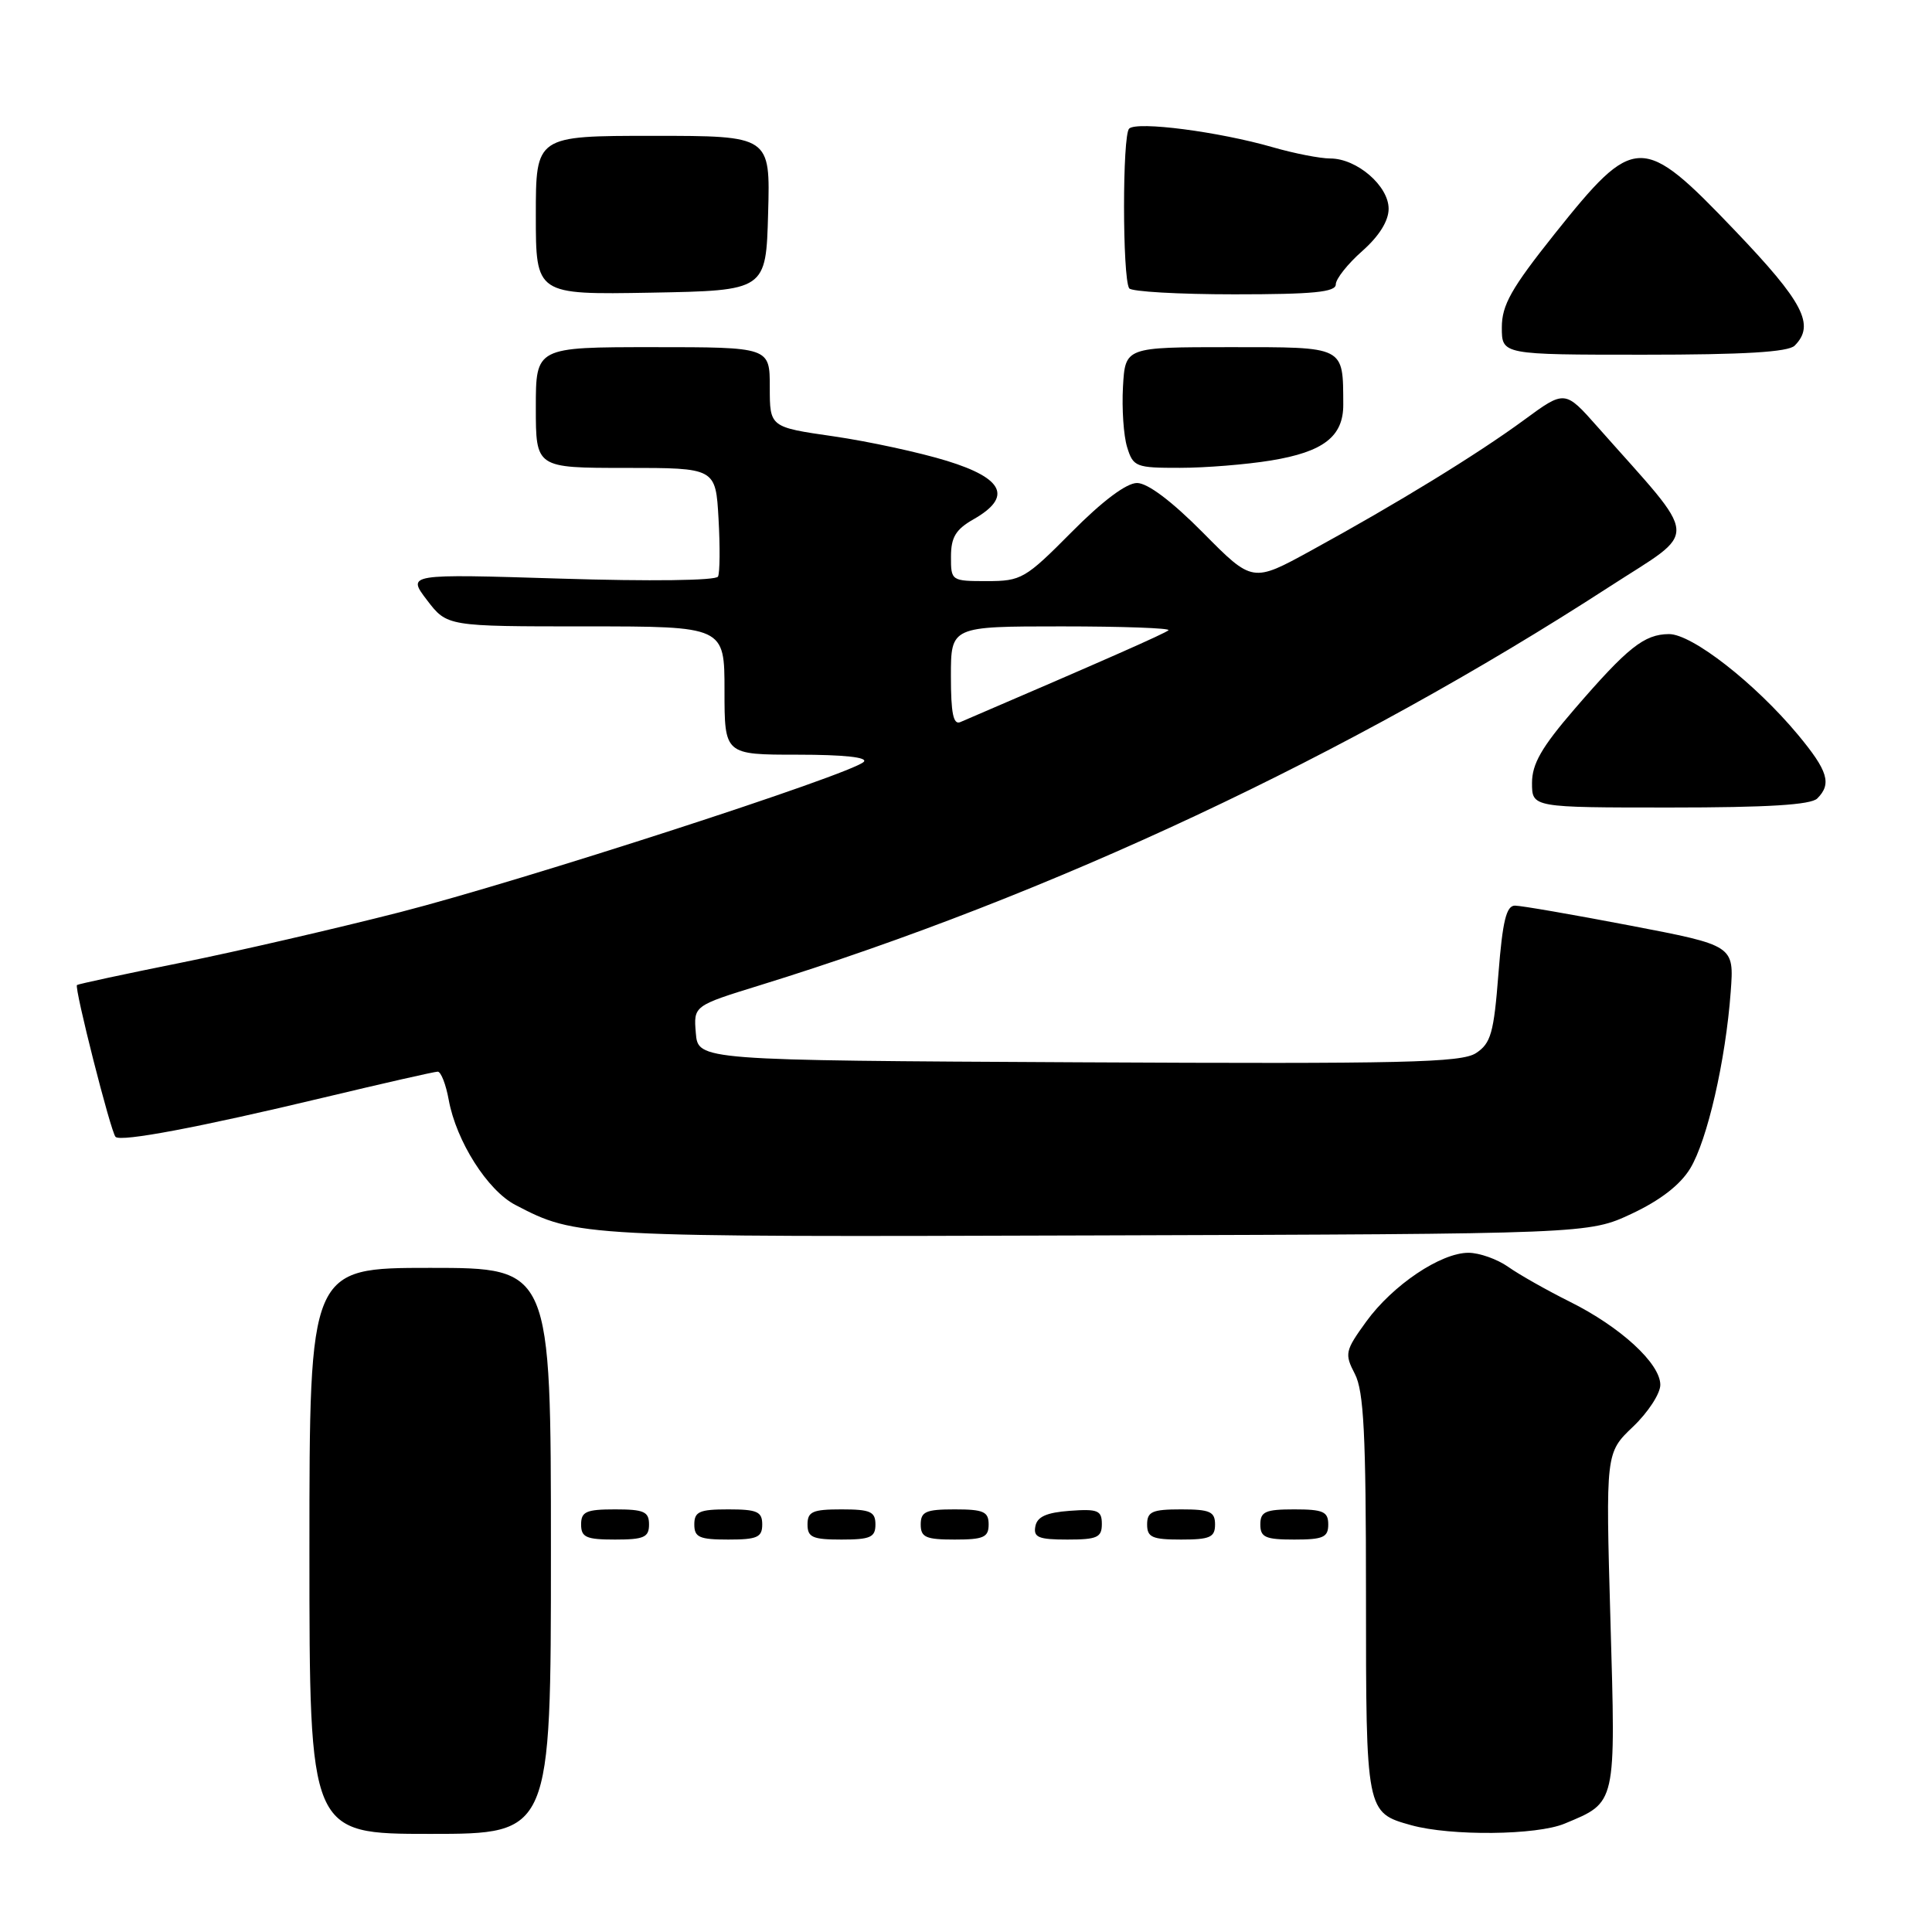 <?xml version="1.0" encoding="UTF-8" standalone="no"?>
<!DOCTYPE svg PUBLIC "-//W3C//DTD SVG 1.1//EN" "http://www.w3.org/Graphics/SVG/1.1/DTD/svg11.dtd" >
<svg xmlns="http://www.w3.org/2000/svg" xmlns:xlink="http://www.w3.org/1999/xlink" version="1.1" viewBox="0 0 256 256">
 <g >
 <path fill="currentColor"
d=" M 73.00 205.50 C 73.00 168.00 73.00 168.00 57.00 168.00 C 41.00 168.00 41.00 168.00 41.00 205.50 C 41.00 243.00 41.00 243.00 57.00 243.00 C 73.00 243.00 73.00 243.00 73.00 205.50 Z  M 207.32 241.64 C 214.22 238.76 214.10 239.29 213.39 214.67 C 212.76 192.50 212.76 192.50 216.38 189.05 C 218.37 187.16 220.00 184.66 220.00 183.50 C 220.00 180.67 214.72 175.82 208.00 172.48 C 204.97 170.97 201.31 168.90 199.85 167.87 C 198.39 166.84 196.01 166.00 194.58 166.00 C 190.90 166.00 184.53 170.29 181.03 175.12 C 178.23 178.99 178.14 179.38 179.53 182.06 C 180.71 184.35 181.00 190.03 181.00 211.26 C 181.00 240.17 181.00 240.18 187.00 241.85 C 192.23 243.30 203.62 243.19 207.32 241.64 Z  M 86.00 202.00 C 86.00 200.30 85.33 200.00 81.50 200.00 C 77.67 200.00 77.00 200.30 77.00 202.00 C 77.00 203.70 77.67 204.00 81.50 204.00 C 85.33 204.00 86.00 203.70 86.00 202.00 Z  M 101.00 202.00 C 101.00 200.30 100.33 200.00 96.50 200.00 C 92.67 200.00 92.00 200.30 92.00 202.00 C 92.00 203.70 92.67 204.00 96.50 204.00 C 100.33 204.00 101.00 203.70 101.00 202.00 Z  M 116.00 202.00 C 116.00 200.30 115.33 200.00 111.50 200.00 C 107.67 200.00 107.00 200.30 107.00 202.00 C 107.00 203.70 107.67 204.00 111.50 204.00 C 115.33 204.00 116.00 203.70 116.00 202.00 Z  M 131.00 202.00 C 131.00 200.30 130.33 200.00 126.50 200.00 C 122.67 200.00 122.00 200.30 122.00 202.00 C 122.00 203.70 122.67 204.00 126.50 204.00 C 130.33 204.00 131.00 203.70 131.00 202.00 Z  M 146.00 201.94 C 146.00 200.14 145.47 199.92 141.76 200.19 C 138.66 200.42 137.43 200.97 137.19 202.25 C 136.91 203.71 137.61 204.00 141.43 204.00 C 145.38 204.00 146.00 203.72 146.00 201.94 Z  M 161.00 202.00 C 161.00 200.30 160.33 200.00 156.50 200.00 C 152.67 200.00 152.00 200.30 152.00 202.00 C 152.00 203.70 152.67 204.00 156.50 204.00 C 160.33 204.00 161.00 203.70 161.00 202.00 Z  M 176.00 202.00 C 176.00 200.30 175.33 200.00 171.50 200.00 C 167.67 200.00 167.00 200.30 167.00 202.00 C 167.00 203.70 167.67 204.00 171.50 204.00 C 175.33 204.00 176.00 203.70 176.00 202.00 Z  M 216.22 160.82 C 219.99 159.05 222.64 157.00 223.96 154.83 C 226.23 151.09 228.66 140.51 229.33 131.39 C 229.78 125.28 229.78 125.28 216.00 122.64 C 208.42 121.19 201.55 120.00 200.74 120.00 C 199.59 120.00 199.10 122.05 198.55 129.03 C 197.94 136.88 197.55 138.25 195.58 139.54 C 193.65 140.81 186.07 140.98 142.91 140.76 C 92.50 140.50 92.50 140.50 92.20 136.88 C 91.90 133.27 91.90 133.27 100.70 130.55 C 139.21 118.64 178.87 100.03 213.25 77.75 C 225.26 69.97 225.41 72.06 211.71 56.59 C 207.36 51.67 207.36 51.67 201.93 55.66 C 195.77 60.18 185.15 66.70 173.73 72.95 C 165.96 77.21 165.96 77.21 159.42 70.60 C 155.27 66.41 152.07 64.00 150.66 64.00 C 149.26 64.00 146.07 66.39 142.00 70.50 C 135.86 76.69 135.33 77.00 130.78 77.00 C 126.05 77.00 126.00 76.96 126.01 73.75 C 126.01 71.19 126.65 70.14 129.01 68.80 C 134.15 65.87 133.02 63.39 125.48 61.07 C 121.89 59.96 115.14 58.50 110.48 57.82 C 102.00 56.60 102.00 56.60 102.00 51.30 C 102.00 46.00 102.00 46.00 86.50 46.00 C 71.00 46.00 71.00 46.00 71.00 54.00 C 71.00 62.00 71.00 62.00 82.91 62.00 C 94.83 62.00 94.83 62.00 95.21 68.75 C 95.42 72.46 95.39 75.91 95.14 76.40 C 94.88 76.93 86.16 77.04 74.31 76.67 C 53.93 76.04 53.93 76.04 56.58 79.52 C 59.24 83.00 59.24 83.00 77.62 83.00 C 96.00 83.00 96.00 83.00 96.00 91.50 C 96.00 100.00 96.00 100.00 105.70 100.00 C 111.84 100.00 115.05 100.35 114.45 100.95 C 112.81 102.59 69.26 116.70 53.00 120.87 C 44.47 123.05 31.43 126.06 24.00 127.56 C 16.57 129.05 10.37 130.39 10.20 130.52 C 9.81 130.84 14.68 150.01 15.31 150.64 C 16.01 151.34 26.39 149.38 42.86 145.44 C 50.76 143.55 57.58 142.00 58.00 142.00 C 58.43 142.00 59.09 143.69 59.46 145.75 C 60.46 151.22 64.60 157.74 68.29 159.66 C 76.42 163.90 76.70 163.92 145.00 163.70 C 210.50 163.50 210.50 163.50 216.22 160.82 Z  M 240.80 105.80 C 242.74 103.86 242.22 102.15 238.25 97.37 C 232.54 90.51 224.19 84.00 221.14 84.02 C 217.86 84.05 215.69 85.77 208.60 93.99 C 204.27 99.01 203.00 101.23 203.00 103.74 C 203.00 107.00 203.00 107.00 221.30 107.00 C 234.20 107.00 239.95 106.65 240.80 105.80 Z  M 168.39 61.02 C 175.37 59.88 178.01 57.84 177.99 53.60 C 177.95 45.81 178.33 46.00 162.94 46.00 C 149.10 46.00 149.10 46.00 148.80 51.25 C 148.64 54.14 148.88 57.74 149.35 59.25 C 150.15 61.86 150.51 62.00 156.35 61.99 C 159.73 61.99 165.15 61.55 168.39 61.02 Z  M 237.80 45.80 C 240.54 43.06 238.97 40.05 229.88 30.54 C 217.57 17.66 216.63 17.68 206.00 30.99 C 200.25 38.21 199.00 40.42 199.00 43.39 C 199.00 47.00 199.00 47.00 217.80 47.00 C 231.09 47.00 236.95 46.65 237.80 45.80 Z  M 101.78 28.25 C 102.07 18.00 102.07 18.00 86.53 18.00 C 71.00 18.00 71.00 18.00 71.00 28.53 C 71.00 39.05 71.00 39.05 86.25 38.78 C 101.50 38.50 101.50 38.50 101.78 28.25 Z  M 177.00 37.68 C 177.00 36.96 178.57 34.97 180.50 33.27 C 182.75 31.28 184.00 29.27 184.00 27.66 C 184.00 24.63 179.79 21.00 176.27 21.00 C 174.92 21.00 171.49 20.33 168.65 19.51 C 161.50 17.45 150.68 16.04 149.62 17.04 C 148.71 17.89 148.72 36.74 149.62 38.20 C 149.89 38.64 156.17 39.00 163.56 39.00 C 174.00 39.00 177.00 38.71 177.00 37.68 Z  M 126.00 89.61 C 126.00 83.00 126.00 83.00 140.67 83.00 C 148.73 83.00 155.10 83.23 154.83 83.51 C 154.42 83.92 146.21 87.54 127.25 95.68 C 126.32 96.08 126.00 94.51 126.00 89.61 Z "/>
</g>
</svg>
